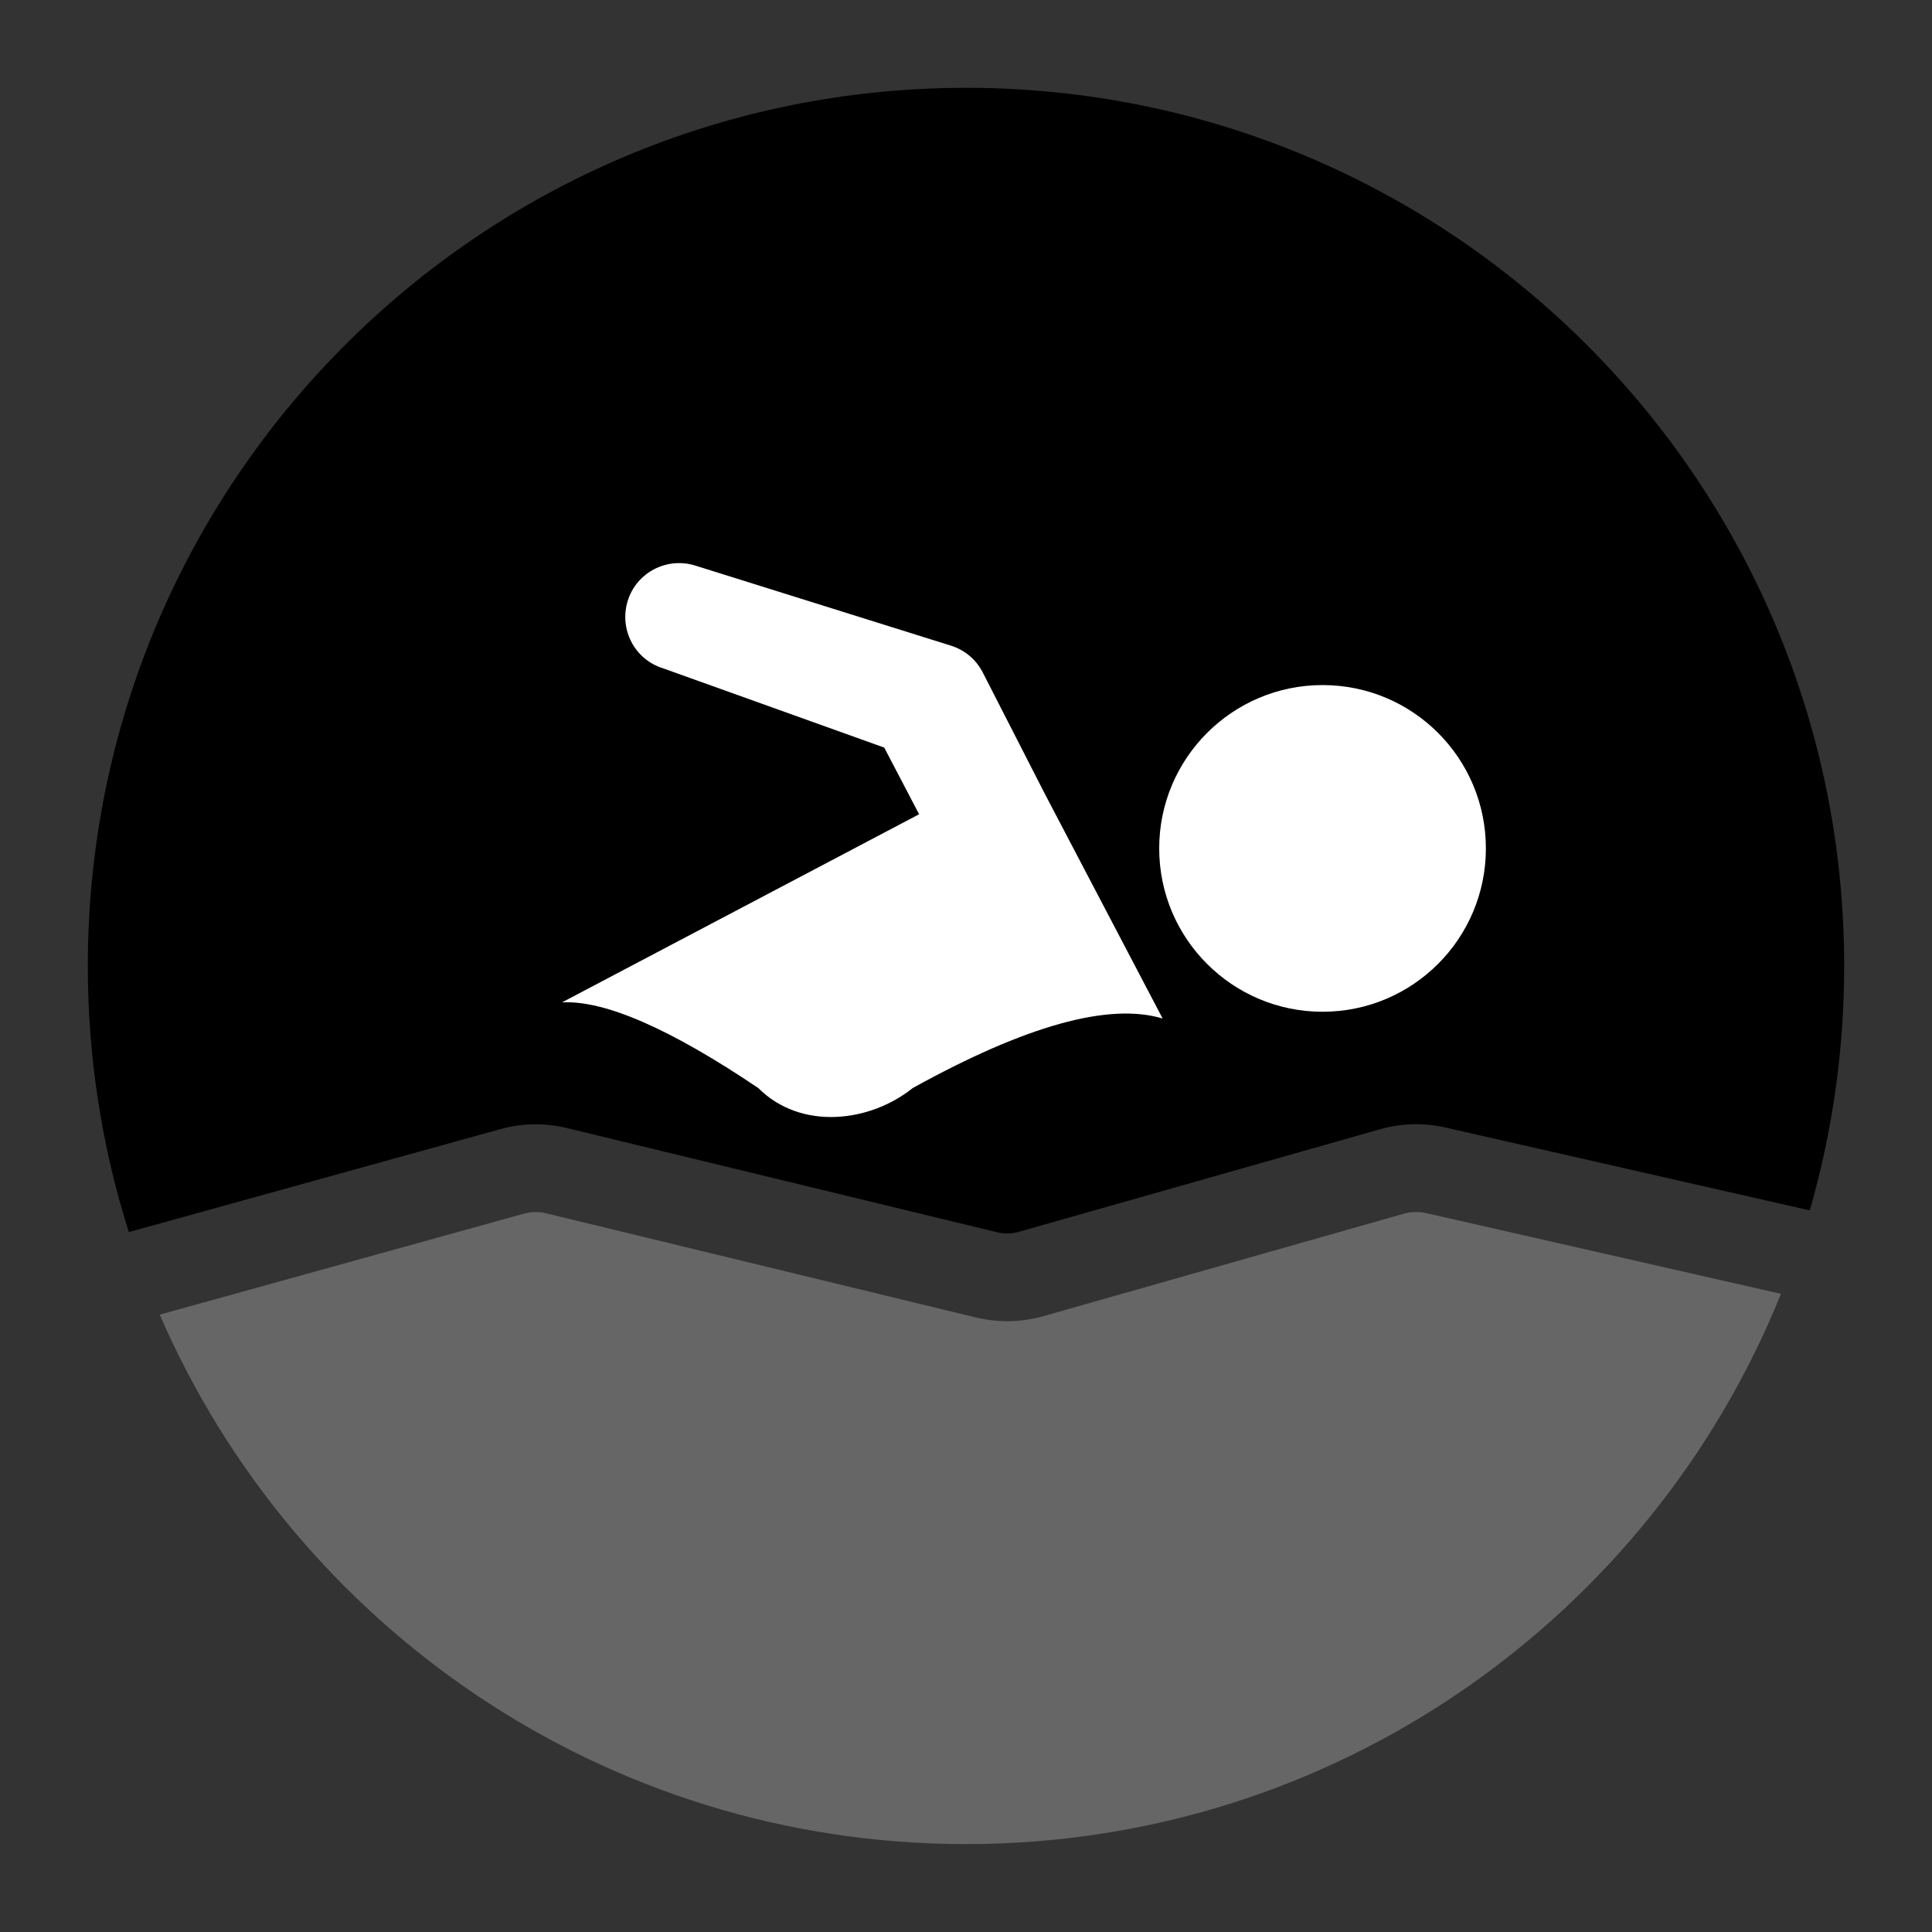 <svg width="22" height="22" viewBox="0 0 22 22" fill="none" xmlns="http://www.w3.org/2000/svg">
<rect x="0" y="0" width="22" height="22" fill="#333333" stroke="none"/>
<path fill-rule="evenodd" clip-rule="evenodd" d="M1.819 14.97L5.967 13.82C6.049 13.797 6.135 13.796 6.218 13.816L11.116 15.003C11.367 15.063 11.63 15.058 11.879 14.988L15.988 13.82C16.069 13.797 16.154 13.795 16.236 13.813L20.28 14.733C18.8 18.407 15.203 20.999 11 20.999C6.888 20.999 3.356 18.517 1.819 14.97Z" fill="#666666"/>
<path fill-rule="evenodd" clip-rule="evenodd" d="M1.467 14.03C1.164 13.075 1 12.056 1 11C1 5.477 5.477 1 11 1C16.523 1 21 5.477 21 11C21 11.966 20.863 12.899 20.608 13.783L16.458 12.839C16.212 12.783 15.957 12.79 15.715 12.859L11.605 14.026C11.523 14.05 11.435 14.052 11.351 14.031L6.454 12.845C6.205 12.785 5.946 12.789 5.7 12.857L1.467 14.03Z" fill="black"/>
<path d="M15.06 7.801C16.088 7.801 16.92 8.633 16.92 9.661C16.92 10.688 16.088 11.521 15.06 11.521C14.033 11.521 13.2 10.688 13.2 9.661C13.2 8.633 14.035 7.801 15.06 7.801Z" fill="white"/>
<path d="M7.55 7.61C7.226 7.51 7.048 7.166 7.148 6.842C7.248 6.518 7.594 6.34 7.916 6.44L10.828 7.352C10.984 7.401 11.112 7.507 11.188 7.652L11.902 9.048L13.239 11.598C12.626 11.414 11.678 11.679 10.393 12.39C9.903 12.783 9.119 12.874 8.635 12.39C7.632 11.714 6.887 11.389 6.4 11.414L10.466 9.272L10.069 8.513L7.55 7.61Z" fill="white"/>
</svg>
